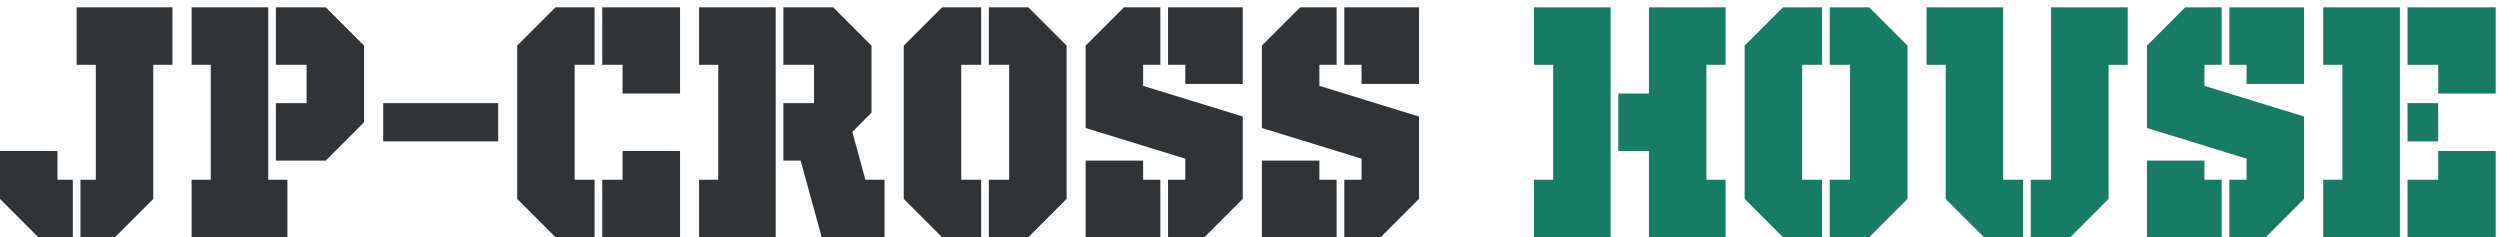 <svg width="137" height="13" viewBox="0 0 137 13" fill="none" xmlns="http://www.w3.org/2000/svg">
<path d="M4.41 13V9.85H5.25V3.55H4.2V0.4H9.45V3.55H8.4V10.9L6.3 13H4.41ZM3.99 9.85V13H2.1L0 10.9V8.275H3.15V9.85H3.99ZM14.7 9.85H15.75V13H10.5V9.85H11.55V3.55H10.5V0.4H14.7V9.85ZM15.12 5.65H16.8V3.55H15.12V0.4H17.85L19.95 2.5V6.7L17.85 8.8H15.12V5.65ZM21 7.75V5.65H27.3V7.75H21ZM33.004 3.55H34.117V5.125H37.267V0.4H33.004V3.55ZM33.004 9.85H34.117V8.275H37.267V13H33.004V9.85ZM32.584 13H30.442L28.342 10.9V2.5L30.442 0.4H32.584V3.55H31.492V9.85H32.584V13ZM42.929 5.65H44.609V3.55H42.929V0.4H45.659L47.759 2.5V6.175L46.709 7.225L47.423 9.85H48.473V13H45.029L43.874 8.8H42.929V5.65ZM42.509 13H38.309V9.85H39.359V3.55H38.309V0.4H42.509V13ZM56.351 0.4L58.451 2.5V10.9L56.351 13H54.188V9.85H55.301V3.55H54.188V0.4H56.351ZM51.626 13L49.526 10.9V2.5L51.626 0.4H53.768V3.55H52.676V9.85H53.768V13H51.626ZM64.008 0.4H68.103V4.6H64.953V3.55H64.008V0.4ZM63.588 13H59.493V8.8H62.643V9.85H63.588V13ZM64.008 9.85H64.953V8.695L59.493 7.015V2.5L61.593 0.4H63.588V3.55H62.643V4.705L68.103 6.385V10.9L66.003 13H64.008V9.85ZM73.667 0.4H77.762V4.6H74.612V3.55H73.667V0.4ZM73.247 13H69.152V8.8H72.302V9.85H73.247V13ZM73.667 9.85H74.612V8.695L69.152 7.015V2.5L71.252 0.4H73.247V3.55H72.302V4.705L77.762 6.385V10.9L75.662 13H73.667V9.85Z" fill="#303437"/>
<path d="M88.681 5.125H90.362V0.4H94.561V3.55H93.511V9.85H94.561V13H90.362V8.275H88.681V5.125ZM88.261 13H84.061V9.85H85.112V3.55H84.061V0.4H88.261V13ZM102.432 0.4L104.532 2.5V10.9L102.432 13H100.269V9.85H101.382V3.55H100.269V0.4H102.432ZM97.707 13L95.607 10.9V2.5L97.707 0.4H99.849V3.55H98.757V9.85H99.849V13H97.707ZM111.286 13V9.85H112.399V0.4H116.599V3.55H115.549V10.9L113.449 13H111.286ZM110.866 13H108.724L106.624 10.9V3.55H105.574V0.4H109.774V9.85H110.866V13ZM122.168 0.4H126.263V4.6H123.113V3.55H122.168V0.4ZM121.748 13H117.653V8.8H120.803V9.85H121.748V13ZM122.168 9.85H123.113V8.695L117.653 7.015V2.5L119.753 0.4H121.748V3.55H120.803V4.705L126.263 6.385V10.9L124.163 13H122.168V9.85ZM131.933 5.65H133.613V7.75H131.933V5.65ZM131.513 13H127.312V9.85H128.363V3.55H127.312V0.4H131.513V13ZM131.933 9.85H133.613V8.275H136.763V13H131.933V9.85ZM131.933 0.4H136.763V5.125H133.613V3.55H131.933V0.4Z" fill="#187B63"/>
</svg>

